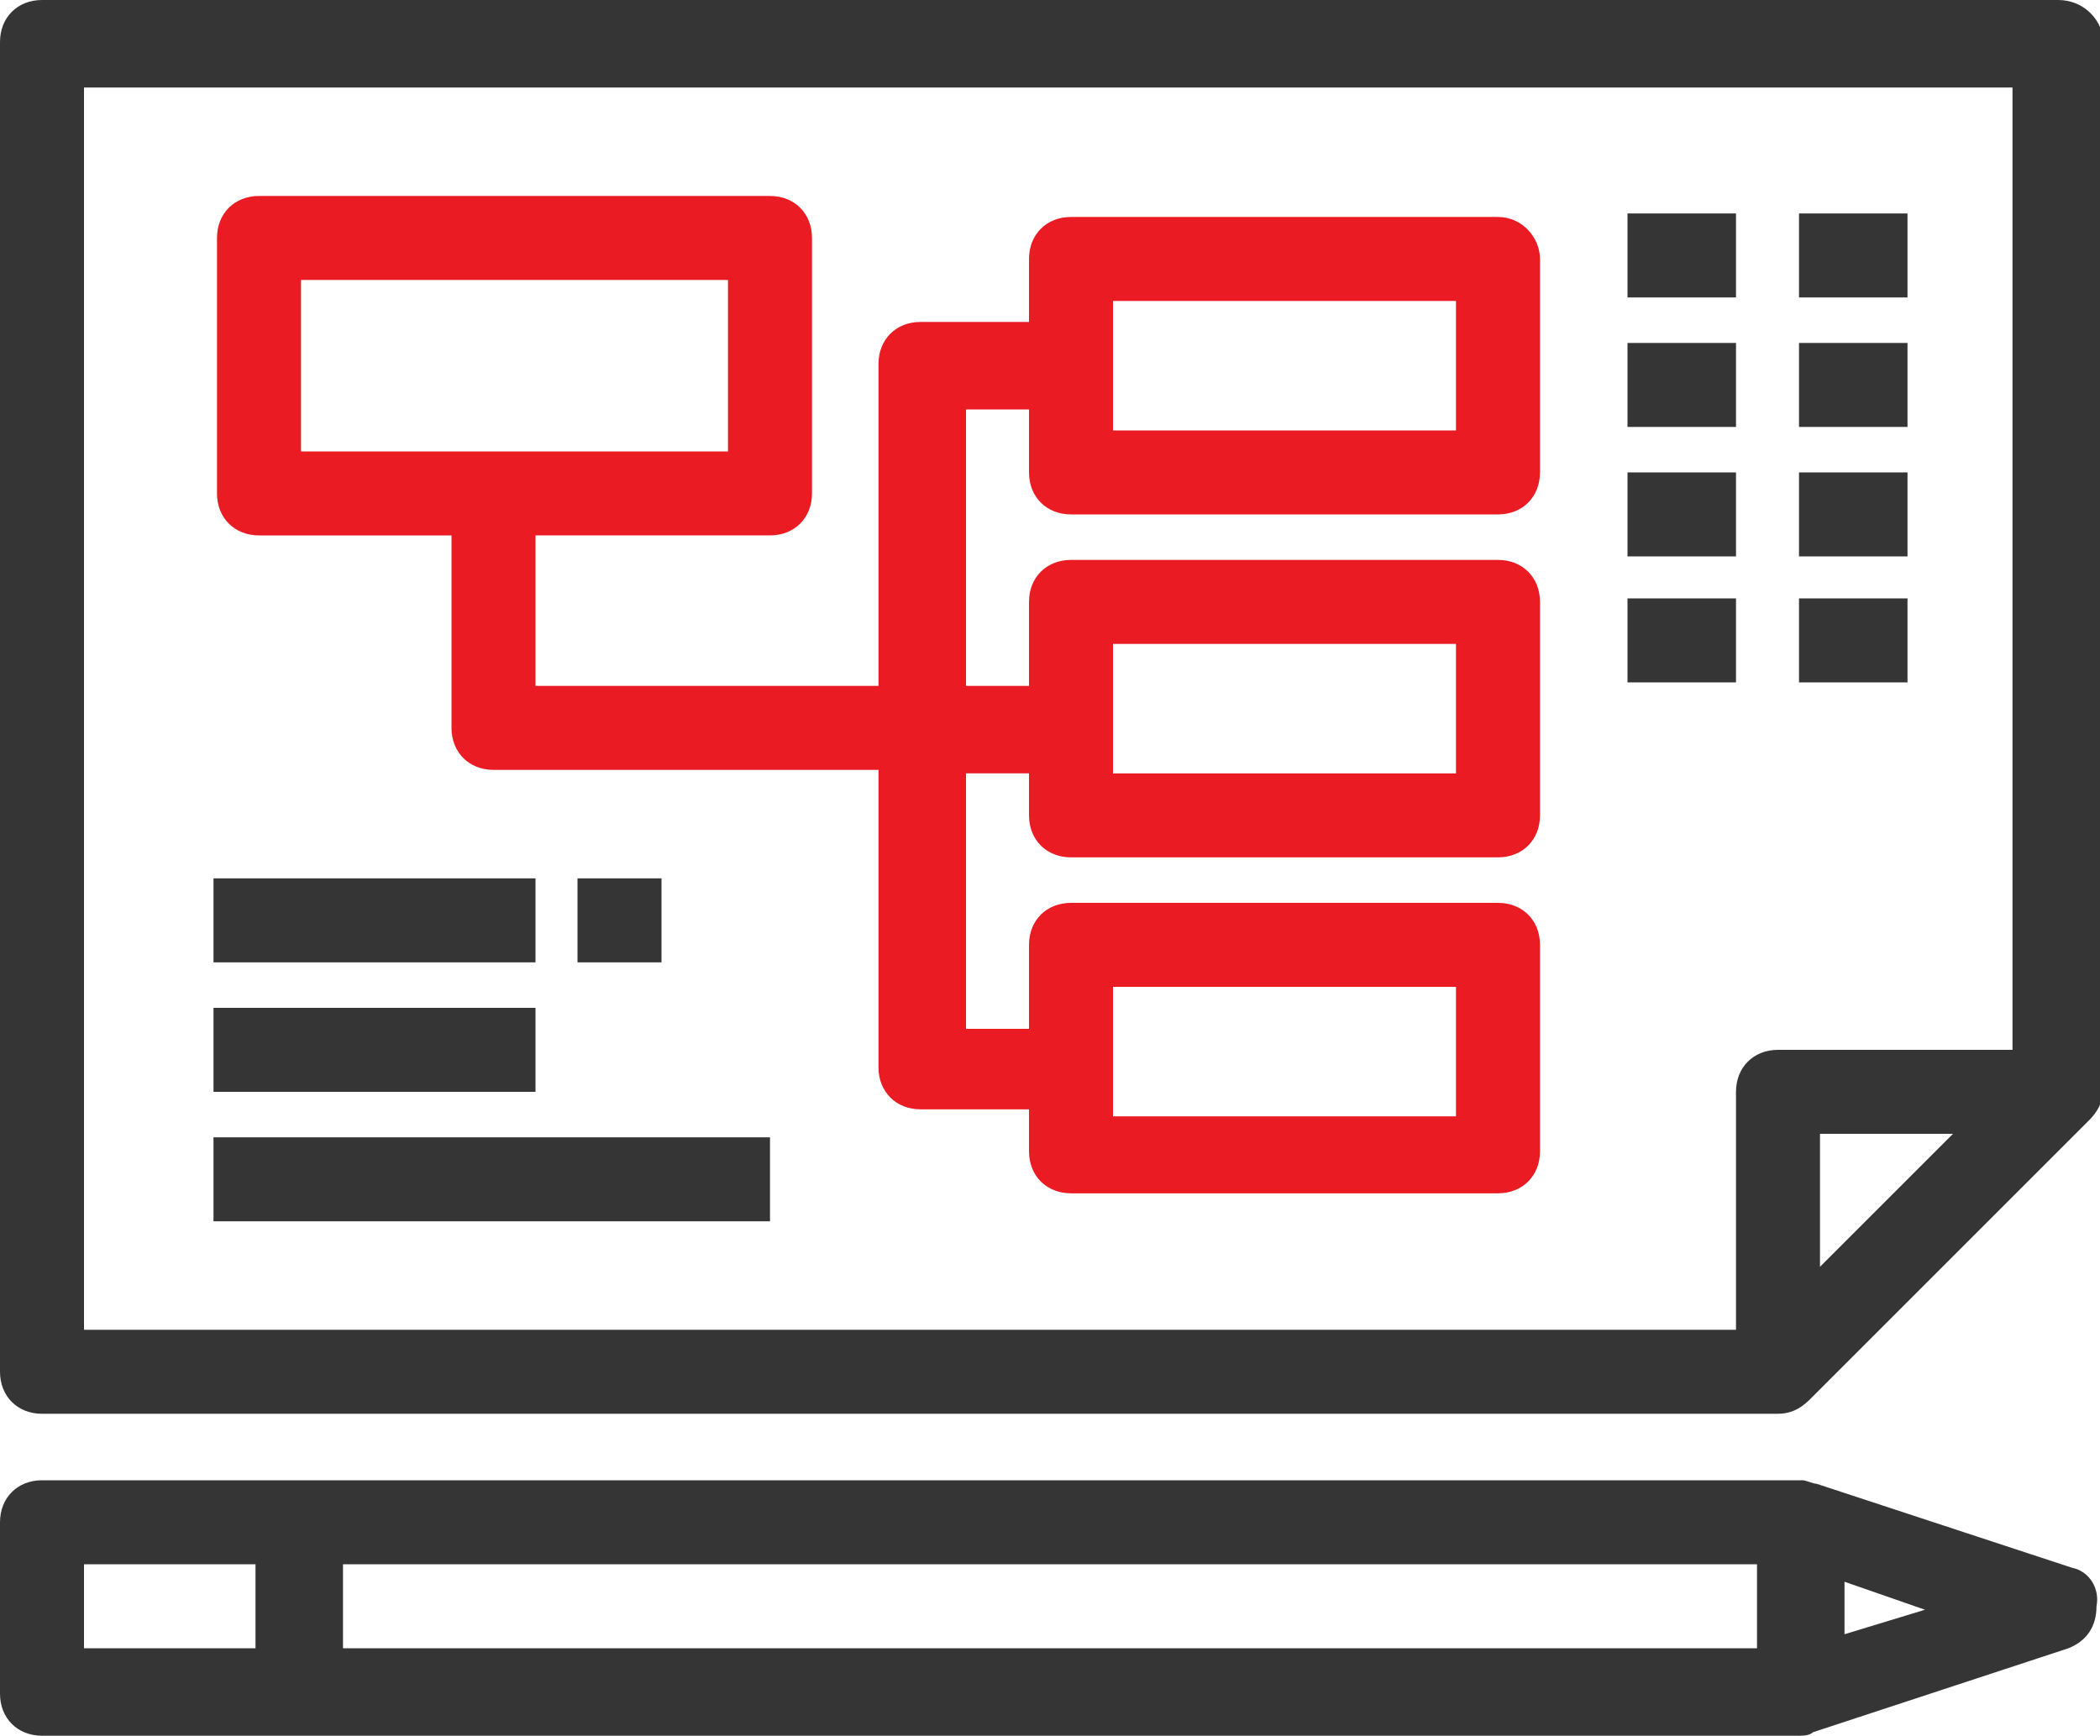 <?xml version="1.0" encoding="utf-8"?>
<!-- Generator: Adobe Illustrator 21.1.0, SVG Export Plug-In . SVG Version: 6.00 Build 0)  -->
<svg version="1.1" id="Слой_1" xmlns="http://www.w3.org/2000/svg" xmlns:xlink="http://www.w3.org/1999/xlink" x="0px" y="0px"
	 viewBox="0 0 60 49.6" enable-background="new 0 0 60 49.6" xml:space="preserve">
<g>
	<path fill="#353535" d="M1.2,40.4h49.6c0.3,0,0.6-0.1,0.9-0.4l8-8c0.2-0.2,0.4-0.5,0.4-0.9h0v-30C60,0.5,59.5,0,58.8,0H1.2
		C0.5,0,0,0.5,0,1.2v38C0,39.9,0.5,40.4,1.2,40.4L1.2,40.4z M52,36.2v-3.8h3.8L52,36.2z M2.4,2.5h55.1V30h-6.7
		c-0.7,0-1.2,0.5-1.2,1.2V38H2.4V2.5z"/>
	<rect x="6.1" y="25.1" fill="#353535" width="9.2" height="2.4"/>
	<rect x="6.1" y="28.8" fill="#353535" width="9.2" height="2.4"/>
	<rect x="6.1" y="32.5" fill="#353535" width="15.9" height="2.4"/>
	<rect x="16.5" y="25.1" fill="#353535" width="2.4" height="2.4"/>
	<rect x="46.5" y="6.1" fill="#353535" width="3.1" height="2.4"/>
	<rect x="51.4" y="6.1" fill="#353535" width="3.1" height="2.4"/>
	<rect x="46.5" y="9.8" fill="#353535" width="3.1" height="2.4"/>
	<rect x="51.4" y="9.8" fill="#353535" width="3.1" height="2.4"/>
	<rect x="46.5" y="13.5" fill="#353535" width="3.1" height="2.4"/>
	<rect x="51.4" y="13.5" fill="#353535" width="3.1" height="2.4"/>
	<rect x="46.5" y="17.1" fill="#353535" width="3.1" height="2.4"/>
	<rect x="51.4" y="17.1" fill="#353535" width="3.1" height="2.4"/>
	<path fill="#353535" d="M59.2,44.8l-7.3-2.4c-0.1,0-0.3-0.1-0.4-0.1v0H1.2c-0.7,0-1.2,0.5-1.2,1.2v4.9c0,0.7,0.5,1.2,1.2,1.2h50.2
		c0.1,0,0.3,0,0.4-0.1l7.3-2.4c0.5-0.2,0.8-0.6,0.8-1.2C60,45.4,59.7,44.9,59.2,44.8L59.2,44.8z M7.3,47.1H2.4v-2.4h4.9V47.1z
		 M50.2,47.1H9.8v-2.4h40.4V47.1z M52.7,46.7v-1.5l2.3,0.8L52.7,46.7z"/>
	<path fill="#EB1B24" d="M42.8,6.2H30.6c-0.7,0-1.2,0.5-1.2,1.2v1.8h-3.1c-0.7,0-1.2,0.5-1.2,1.2v9.2h-9.8v-4.3H22
		c0.7,0,1.2-0.5,1.2-1.2V6.8c0-0.7-0.5-1.2-1.2-1.2H7.4c-0.7,0-1.2,0.5-1.2,1.2v7.3c0,0.7,0.5,1.2,1.2,1.2h5.5v5.5
		c0,0.7,0.5,1.2,1.2,1.2h11v8.5c0,0.7,0.5,1.2,1.2,1.2h3.1v1.2c0,0.7,0.5,1.2,1.2,1.2h12.2c0.7,0,1.2-0.5,1.2-1.2V27
		c0-0.7-0.5-1.2-1.2-1.2H30.6c-0.7,0-1.2,0.5-1.2,1.2v2.4h-1.8v-7.3h1.8v1.2c0,0.7,0.5,1.2,1.2,1.2h12.2c0.7,0,1.2-0.5,1.2-1.2v-6.1
		c0-0.7-0.5-1.2-1.2-1.2H30.6c-0.7,0-1.2,0.5-1.2,1.2v2.4h-1.8v-7.9h1.8v1.8c0,0.7,0.5,1.2,1.2,1.2h12.2c0.7,0,1.2-0.5,1.2-1.2V7.4
		C44,6.8,43.5,6.2,42.8,6.2z M8.6,12.9V8h12.2v4.9H8.6z M31.8,28.2h9.8v3.7h-9.8V28.2z M31.8,18.4h9.8v3.7h-9.8V18.4z M41.6,12.3
		h-9.8V8.6h9.8V12.3z"/>
</g>
</svg>
